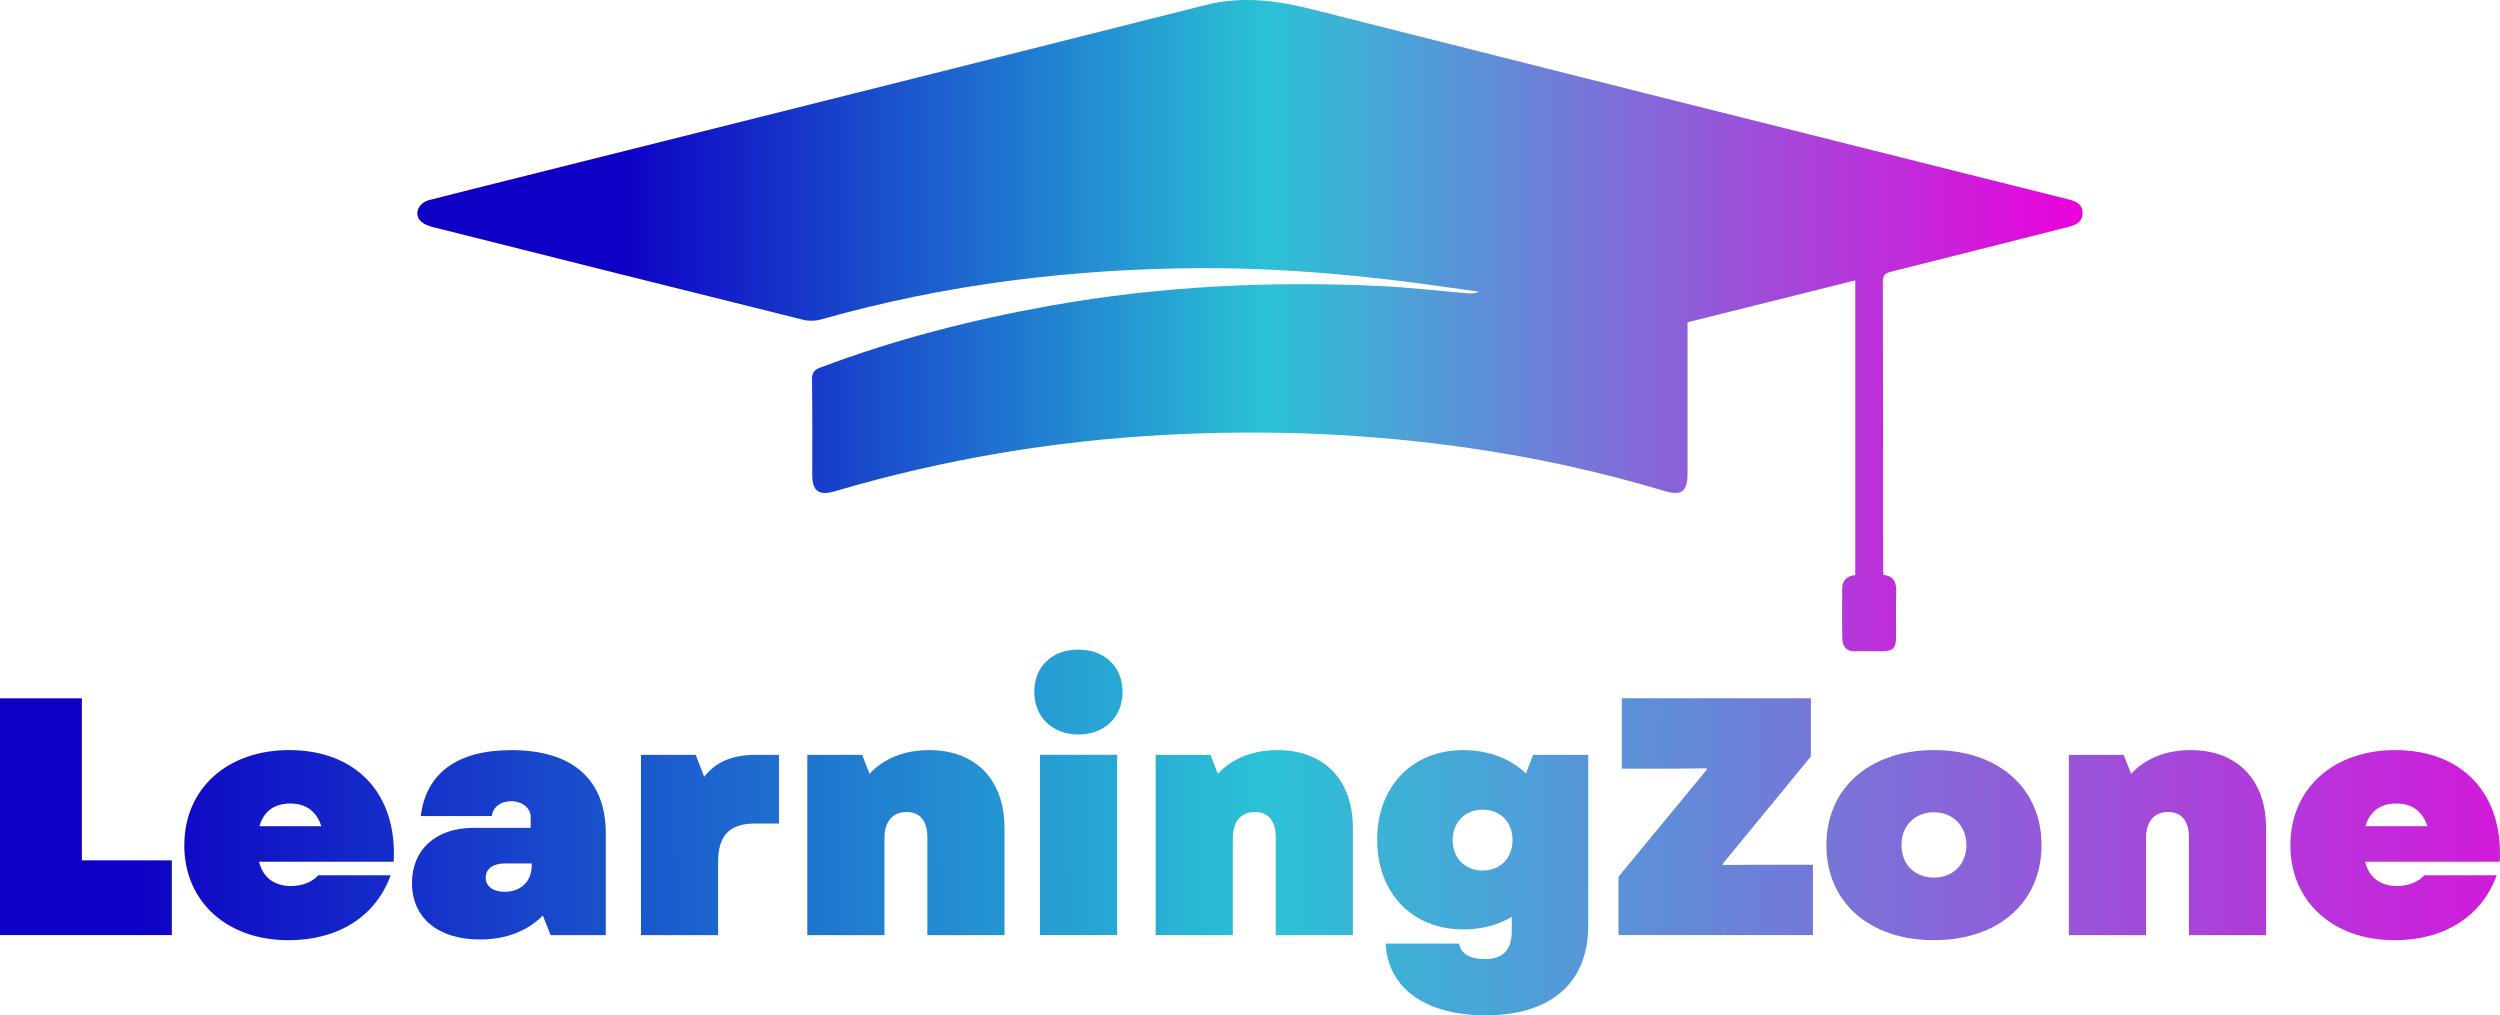 <?xml version="1.0" encoding="UTF-8"?>
<svg id="Layer_1" data-name="Layer 1" xmlns="http://www.w3.org/2000/svg" xmlns:xlink="http://www.w3.org/1999/xlink" viewBox="0 0 532.2 216.13">
  <defs>
    <style>
      .cls-1 {
        fill: url(#linear-gradient-2);
      }

      .cls-2 {
        fill: url(#linear-gradient-6);
      }

      .cls-3 {
        fill: url(#linear-gradient-11);
      }

      .cls-4 {
        fill: url(#linear-gradient-10);
      }

      .cls-5 {
        fill: url(#linear-gradient-5);
      }

      .cls-6 {
        fill: url(#linear-gradient-7);
      }

      .cls-7 {
        fill: url(#linear-gradient-9);
      }

      .cls-8 {
        fill: url(#linear-gradient-3);
      }

      .cls-9 {
        fill: url(#linear-gradient);
      }

      .cls-10 {
        fill: url(#linear-gradient-4);
      }

      .cls-11 {
        fill: url(#linear-gradient-8);
      }

      .cls-12 {
        fill: url(#linear-gradient-12);
      }

      .cls-13 {
        fill: url(#linear-gradient-13);
      }
    </style>
    <linearGradient id="linear-gradient" x1="88.86" y1="69.33" x2="443.34" y2="69.33" gradientUnits="userSpaceOnUse">
      <stop offset=".12" stop-color="#0e00c5"/>
      <stop offset=".51" stop-color="#2bc2d6"/>
      <stop offset="1" stop-color="#eb00db"/>
    </linearGradient>
    <linearGradient id="linear-gradient-2" x1="-47.47" y1="174.19" x2="573.47" y2="171.12" xlink:href="#linear-gradient"/>
    <linearGradient id="linear-gradient-3" x1="-47.43" y1="180.45" x2="573.5" y2="177.39" xlink:href="#linear-gradient"/>
    <linearGradient id="linear-gradient-4" x1="-47.43" y1="180.6" x2="573.5" y2="177.53" xlink:href="#linear-gradient"/>
    <linearGradient id="linear-gradient-5" x1="-47.43" y1="180.82" x2="573.48" y2="177.76" xlink:href="#linear-gradient"/>
    <linearGradient id="linear-gradient-6" x1="-47.43" y1="180.62" x2="573.5" y2="177.56" xlink:href="#linear-gradient"/>
    <linearGradient id="linear-gradient-7" x1="-47.49" y1="170.07" x2="573.45" y2="167" xlink:href="#linear-gradient"/>
    <linearGradient id="linear-gradient-8" x1="-47.43" y1="180.99" x2="573.5" y2="177.92" xlink:href="#linear-gradient"/>
    <linearGradient id="linear-gradient-9" x1="-47.39" y1="189.69" x2="573.55" y2="186.62" xlink:href="#linear-gradient"/>
    <linearGradient id="linear-gradient-10" x1="-47.46" y1="175.9" x2="573.48" y2="172.84" xlink:href="#linear-gradient"/>
    <linearGradient id="linear-gradient-11" x1="-47.43" y1="182.18" x2="573.51" y2="179.11" xlink:href="#linear-gradient"/>
    <linearGradient id="linear-gradient-12" x1="-47.43" y1="181.95" x2="573.51" y2="178.88" xlink:href="#linear-gradient"/>
    <linearGradient id="linear-gradient-13" x1="-47.42" y1="182.66" x2="573.51" y2="179.6" xlink:href="#linear-gradient"/>
  </defs>
  <path class="cls-9" d="m394.95,122.42v-62.74c-11.95,2.99-23.75,5.94-35.71,8.93v4.54c0,9.22,0,18.44,0,27.66,0,3.8-1.25,4.8-4.82,3.73-13.65-4.1-27.54-7.12-41.64-9.16-21.46-3.11-43.02-3.96-64.68-2.81-23.94,1.27-47.4,5.23-70.38,12.01-3.44,1.01-4.81-.05-4.81-3.61-.01-6.74.05-13.48-.05-20.21-.02-1.49.52-2.04,1.83-2.54,15.88-5.99,32.25-10.17,48.93-13.15,23.27-4.15,46.73-5.3,70.31-4.17,6.22.3,12.42,1.03,18.62,1.55.76.06,1.53,0,2.34-.35-6.2-.84-12.39-1.79-18.6-2.51-13.6-1.59-27.23-2.59-40.93-2.51-27.34.16-54.25,3.44-80.6,10.93-1.15.33-2.54.37-3.7.08-26.23-6.52-52.45-13.09-78.66-19.69-.94-.24-1.97-.56-2.68-1.17-1.7-1.48-.8-4.01,1.65-4.64,5.62-1.46,11.26-2.84,16.89-4.26C157.75,25.91,207.24,13.55,256.69,1.06c7.78-1.96,15.21-.95,22.81.97,53.5,13.52,107.03,26.93,160.56,40.35,1.69.42,3.27.89,3.28,2.96,0,2.07-1.64,2.62-3.27,3.03-12.43,3.15-24.85,6.3-37.29,9.41-1.2.3-1.96.59-1.96,2.14.06,20.5.04,40.99.05,61.49,0,.28.05.56.09.98,2.4.25,2.79,1.83,2.71,3.92-.12,3.12,0,6.24-.04,9.36-.03,2.33-.63,2.93-2.88,2.96-1.91.03-3.83-.06-5.74.02-1.93.08-2.78-.98-2.82-2.69-.08-3.54-.04-7.09-.02-10.64,0-1.79,1-2.72,2.78-2.9Z"/>
  <g>
    <path class="cls-1" d="m0,148.66h17.43v34.49h19.15v15.91H0v-50.4Z"/>
    <path class="cls-8" d="m39.24,179.91c0-12.03,9.15-20.23,22.32-20.23,14.33,0,23.04,9.36,22.25,23.76h-28.66c.86,3.6,3.53,5.18,6.77,5.18,2.38,0,4.61-.86,5.83-2.3h15.41c-3.17,8.79-11.16,13.83-21.75,13.83-13.18,0-22.18-8.28-22.18-20.23Zm29.16-4.03c-.94-3.02-3.17-4.83-6.55-4.83s-5.69,1.58-6.62,4.83h13.18Z"/>
    <path class="cls-10" d="m87.7,187.98c0-7.06,5.04-11.74,13.03-11.74h12.24v-2.3c0-1.94-1.8-3.38-4.18-3.38-2.23,0-3.89,1.3-4.1,3.17h-15.12c1.15-9.22,7.85-14.04,19.3-14.04,12.96,0,20.09,6.19,20.09,17.71v21.67h-11.74l-1.66-4.18c-3.24,3.31-7.85,5.11-13.39,5.11-8.93,0-14.47-4.61-14.47-12.03Zm19.73,1.87c3.38,0,5.76-2.16,5.76-5.54v-.5h-5.76c-2.45,0-4.03,1.15-4.03,3.02s1.58,3.02,4.03,3.02Z"/>
    <path class="cls-5" d="m136.44,160.69h11.67l1.8,4.68c2.52-3.24,6.05-4.68,11.02-4.68h4.9v14.62h-5.04c-5.62,0-7.92,2.66-7.92,8.21v15.55h-16.42v-38.38Z"/>
    <path class="cls-2" d="m171.86,160.69h11.67l1.58,4.03c3.02-3.24,7.42-5.04,12.67-5.04,9.94,0,16.06,6.34,16.06,16.56v22.83h-16.42v-20.81c0-3.53-1.58-5.4-4.46-5.4s-4.68,1.94-4.68,5.62v20.59h-16.42v-38.38Z"/>
    <path class="cls-6" d="m229.61,138.29c5.54,0,9.36,3.67,9.36,9s-3.82,9.07-9.36,9.07-9.43-3.67-9.43-9.07,3.75-9,9.43-9Zm-8.21,22.39h16.42v38.38h-16.42v-38.38Z"/>
    <path class="cls-11" d="m246.02,160.69h11.67l1.58,4.03c3.02-3.24,7.42-5.04,12.67-5.04,9.94,0,16.06,6.34,16.06,16.56v22.83h-16.42v-20.81c0-3.53-1.58-5.4-4.46-5.4s-4.68,1.94-4.68,5.62v20.59h-16.42v-38.38Z"/>
    <path class="cls-7" d="m294.98,200.87h15.62c.36,2.16,2.38,3.31,5.47,3.31,3.89,0,5.76-1.94,5.76-6.05v-2.95c-2.88,1.73-6.41,2.67-10.37,2.67-10.8,0-18.29-7.71-18.29-19.08s7.49-19.08,18.29-19.08c5.47,0,10.08,1.8,13.39,4.97l1.51-3.96h11.74v36.36c0,12.53-8.35,19.08-21.82,19.08-12.75,0-20.81-5.69-21.31-15.27Zm20.67-15.55c3.74,0,6.34-2.66,6.34-6.48s-2.59-6.48-6.34-6.48-6.41,2.66-6.41,6.48,2.59,6.48,6.41,6.48Z"/>
    <path class="cls-4" d="m344.52,186.68l18.87-22.9-.07-.22-6.26.07h-11.81v-14.98h40.25v12.38l-18.79,22.9.07.22,6.99-.07h12.17v14.98h-41.4v-12.38Z"/>
    <path class="cls-3" d="m388.8,179.91c0-12.17,9.22-20.23,22.9-20.23s22.9,8.07,22.9,20.23-9.15,20.23-22.9,20.23-22.9-8.06-22.9-20.23Zm22.9,6.91c4.03,0,6.91-2.81,6.91-6.91s-2.88-6.99-6.91-6.99-6.91,2.81-6.91,6.99,2.88,6.91,6.91,6.91Z"/>
    <path class="cls-12" d="m440.42,160.69h11.67l1.58,4.03c3.02-3.24,7.42-5.04,12.67-5.04,9.94,0,16.06,6.34,16.06,16.56v22.83h-16.42v-20.81c0-3.53-1.58-5.4-4.46-5.4s-4.68,1.94-4.68,5.62v20.59h-16.42v-38.38Z"/>
    <path class="cls-13" d="m487.58,179.91c0-12.03,9.14-20.23,22.32-20.23,14.33,0,23.04,9.36,22.25,23.76h-28.66c.86,3.6,3.53,5.18,6.77,5.18,2.38,0,4.61-.86,5.83-2.3h15.41c-3.17,8.79-11.16,13.83-21.75,13.83-13.18,0-22.18-8.28-22.18-20.23Zm29.16-4.03c-.94-3.02-3.17-4.83-6.55-4.83s-5.69,1.58-6.62,4.83h13.18Z"/>
  </g>
</svg>